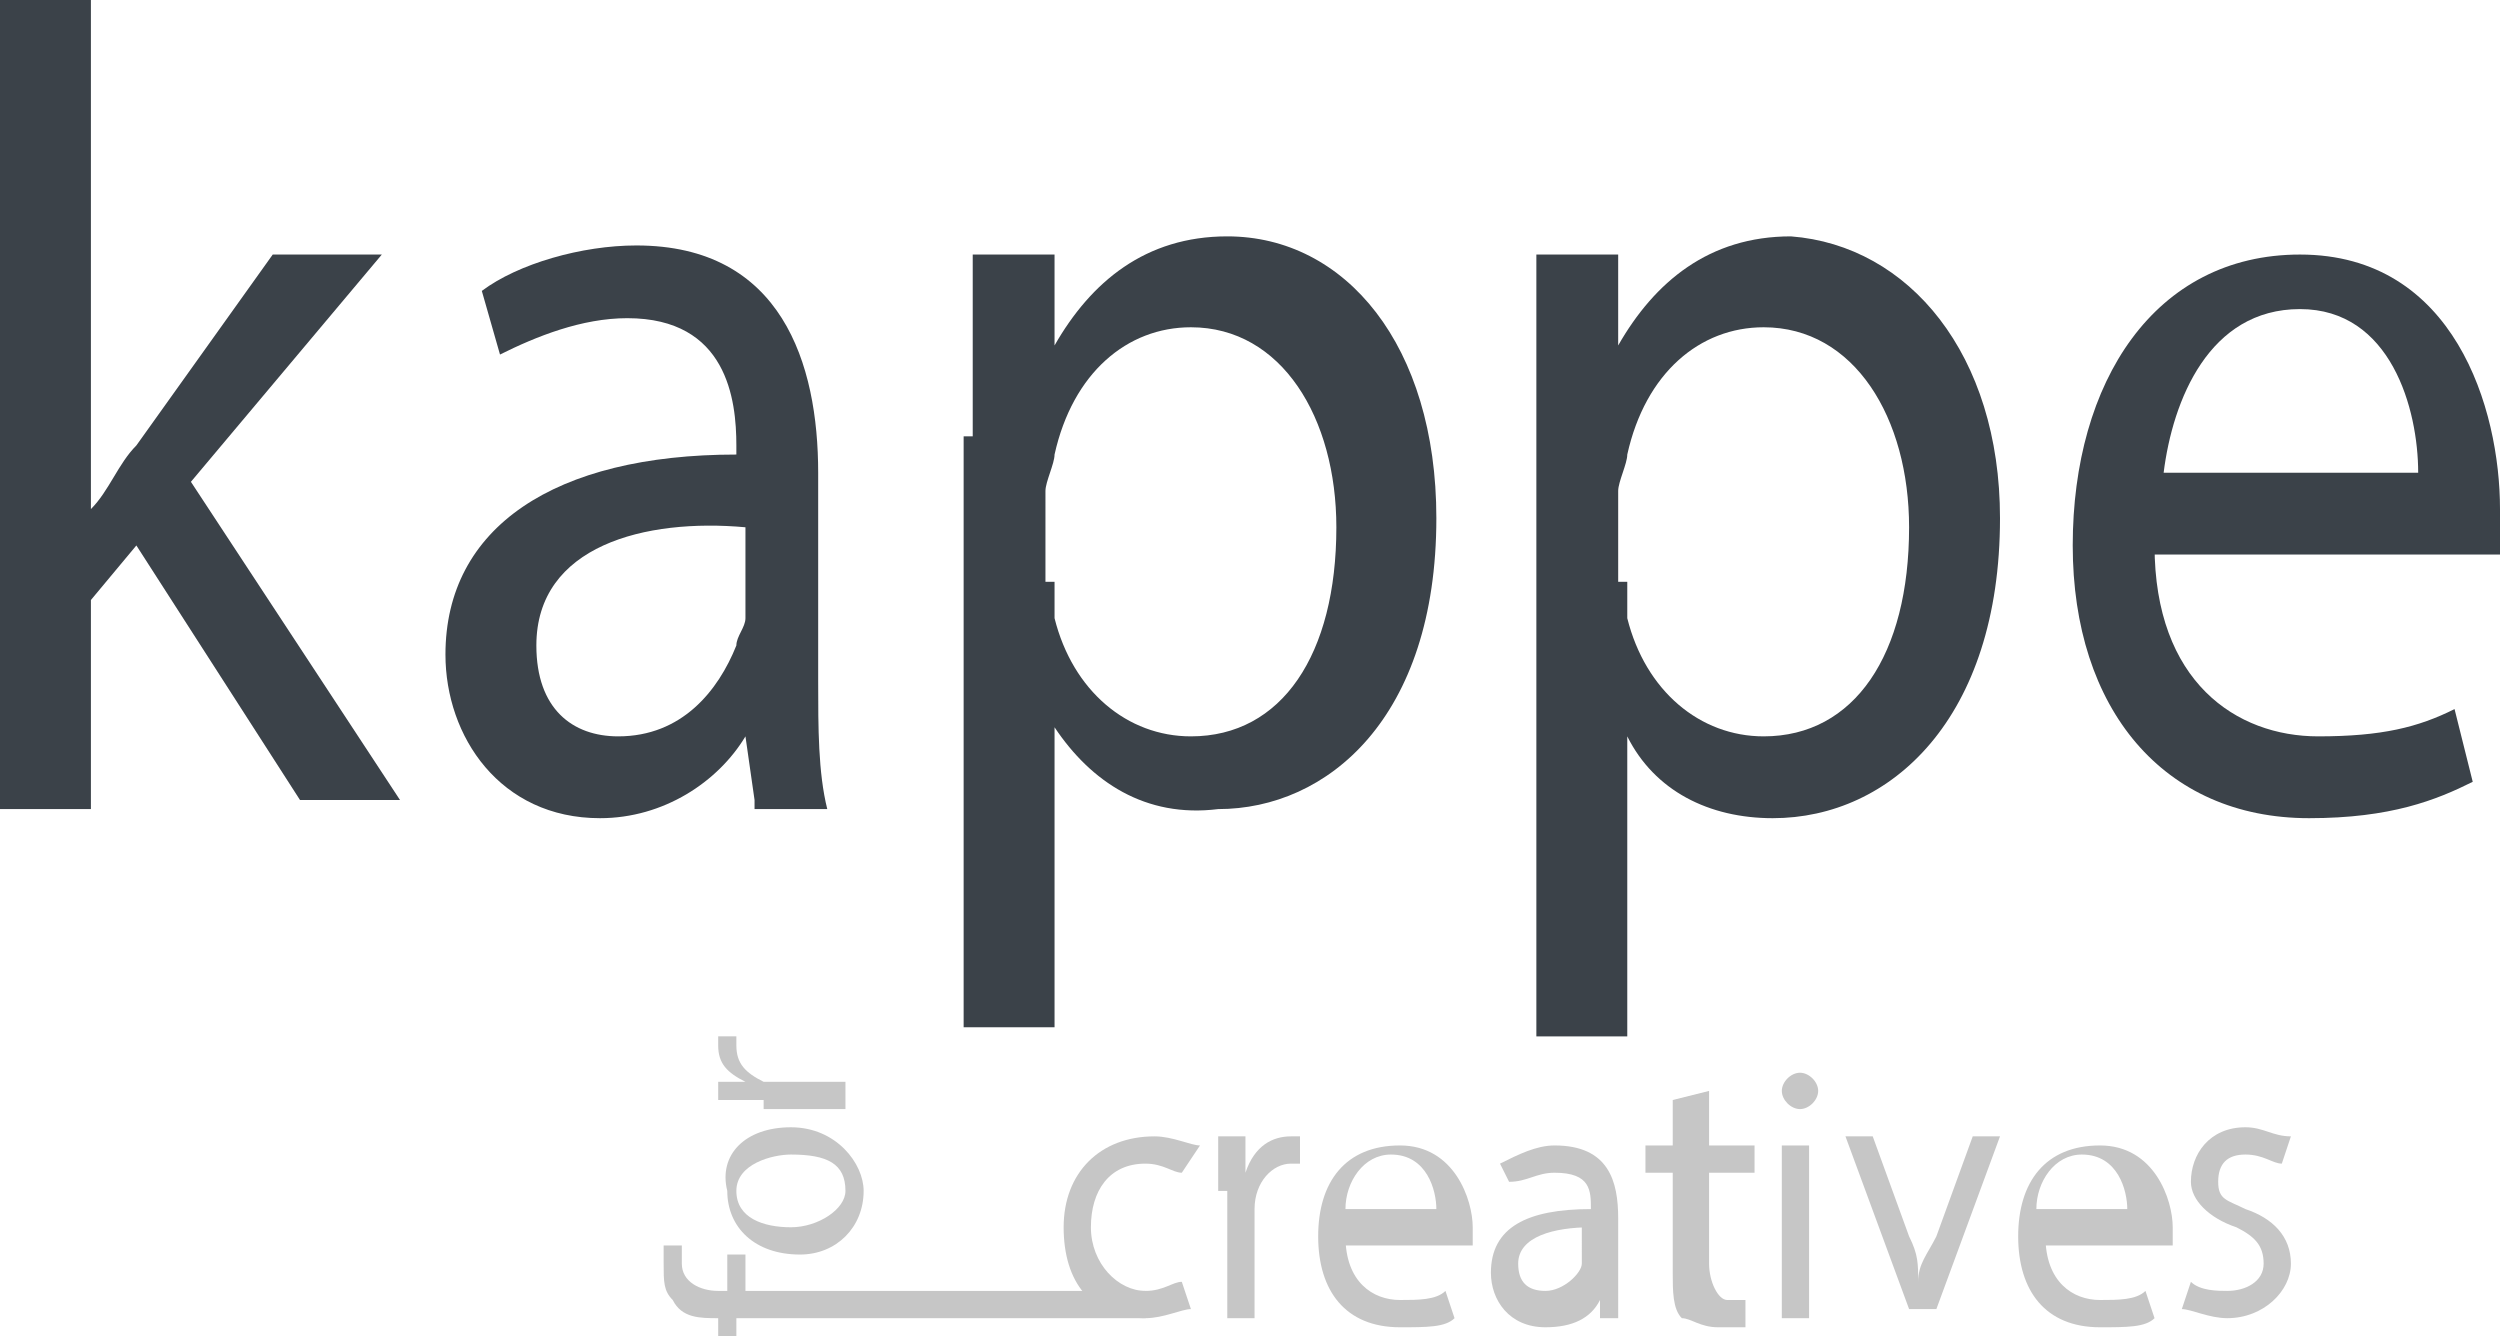 <?xml version="1.0" encoding="utf-8"?>
<!-- Generator: Adobe Illustrator 19.2.1, SVG Export Plug-In . SVG Version: 6.00 Build 0)  -->
<svg version="1.1" id="Слой_1" xmlns="http://www.w3.org/2000/svg" xmlns:xlink="http://www.w3.org/1999/xlink" x="0px" y="0px"
	 viewBox="0 0 27.5 14.7" style="enable-background:new 0 0 27.5 14.7;" xml:space="preserve">
<style type="text/css">
	.st0{fill:#3B4249;}
	.st1{fill:#C6C6C6;}
</style>
<g>
	<g>
		<path class="st0" d="M1,5.6L1,5.6c0.2-0.2,0.3-0.5,0.5-0.7L3,2.8h1.2L2.1,5.3l2.3,3.5H3.3L1.5,6L1,6.6v2.3H0V0h1V5.6z"/>
		<path class="st0" d="M8.3,8.8L8.2,8.1h0C7.9,8.6,7.3,9,6.6,9C5.5,9,4.9,8.1,4.9,7.2C4.9,5.8,6.1,5,8.1,5V4.9
			c0-0.5-0.1-1.4-1.2-1.4c-0.5,0-1,0.2-1.4,0.4L5.3,3.2c0.4-0.3,1.1-0.5,1.7-0.5c1.6,0,2,1.3,2,2.5v2.3c0,0.5,0,1,0.1,1.4H8.3z
			 M8.2,5.8C7.1,5.7,5.9,6,5.9,7.1c0,0.7,0.4,1,0.9,1c0.7,0,1.1-0.5,1.3-1c0-0.1,0.1-0.2,0.1-0.3V5.8z"/>
		<path class="st0" d="M10.7,4.8c0-0.8,0-1.4,0-2h0.9l0,1h0c0.4-0.7,1-1.2,1.9-1.2c1.3,0,2.3,1.2,2.3,3.1c0,2.2-1.2,3.2-2.4,3.2
			C12.6,9,12,8.6,11.6,8h0v3.3h-1V4.8z M11.6,6.4c0,0.2,0,0.3,0,0.4c0.2,0.8,0.8,1.3,1.5,1.3c1,0,1.6-0.9,1.6-2.3
			c0-1.2-0.6-2.2-1.6-2.2c-0.7,0-1.3,0.5-1.5,1.4c0,0.1-0.1,0.3-0.1,0.4V6.4z"/>
		<path class="st0" d="M16.9,4.8c0-0.8,0-1.4,0-2h0.9l0,1h0c0.4-0.7,1-1.2,1.9-1.2C21,2.7,22,3.9,22,5.7C22,7.9,20.8,9,19.5,9
			c-0.7,0-1.3-0.3-1.6-0.9h0v3.3h-1V4.8z M17.9,6.4c0,0.2,0,0.3,0,0.4c0.2,0.8,0.8,1.3,1.5,1.3c1,0,1.6-0.9,1.6-2.3
			c0-1.2-0.6-2.2-1.6-2.2c-0.7,0-1.3,0.5-1.5,1.4c0,0.1-0.1,0.3-0.1,0.4V6.4z"/>
		<path class="st0" d="M23.7,6c0,1.5,0.9,2.1,1.8,2.1c0.7,0,1.1-0.1,1.5-0.3l0.2,0.8C26.8,8.8,26.3,9,25.4,9c-1.6,0-2.6-1.2-2.6-3
			s0.9-3.2,2.5-3.2c1.7,0,2.2,1.7,2.2,2.8c0,0.2,0,0.4,0,0.5H23.7z M26.6,5.2c0-0.7-0.3-1.8-1.3-1.8c-1,0-1.4,1-1.5,1.8H26.6z"/>
	</g>
</g>
<g>
	<g>
		<path class="st1" d="M12.6,14.5H8.1v0.2H7.9v-0.2H7.9c-0.2,0-0.4,0-0.5-0.2c-0.1-0.1-0.1-0.2-0.1-0.4c0-0.1,0-0.2,0-0.2l0.2,0
			c0,0,0,0.1,0,0.2c0,0.2,0.2,0.3,0.4,0.3h0.1v-0.4h0.2v0.4h4.4V14.5z"/>
		<path class="st1" d="M8.7,12.4c0.5,0,0.8,0.4,0.8,0.7c0,0.4-0.3,0.7-0.7,0.7c-0.5,0-0.8-0.3-0.8-0.7C7.9,12.7,8.2,12.4,8.7,12.4z
			 M8.7,13.5c0.3,0,0.6-0.2,0.6-0.4c0-0.3-0.2-0.4-0.6-0.4c-0.2,0-0.6,0.1-0.6,0.4S8.4,13.5,8.7,13.5z"/>
		<path class="st1" d="M8.4,12.1c-0.2,0-0.3,0-0.5,0v-0.2l0.3,0v0c-0.2-0.1-0.3-0.2-0.3-0.4c0,0,0-0.1,0-0.1h0.2c0,0,0,0.1,0,0.1
			c0,0.2,0.1,0.3,0.3,0.4c0,0,0.1,0,0.1,0h0.8v0.3H8.4z"/>
	</g>
</g>
<g>
	<g>
		<path class="st1" d="M13.1,14.4c-0.1,0-0.3,0.1-0.5,0.1c-0.6,0-0.9-0.4-0.9-1c0-0.6,0.4-1,1-1c0.2,0,0.4,0.1,0.5,0.1L13,12.9
			c-0.1,0-0.2-0.1-0.4-0.1c-0.4,0-0.6,0.3-0.6,0.7c0,0.4,0.3,0.7,0.6,0.7c0.2,0,0.3-0.1,0.4-0.1L13.1,14.4z"/>
		<path class="st1" d="M13.4,13.1c0-0.2,0-0.4,0-0.6h0.3l0,0.4h0c0.1-0.3,0.3-0.4,0.5-0.4c0,0,0.1,0,0.1,0v0.3c0,0-0.1,0-0.1,0
			c-0.2,0-0.4,0.2-0.4,0.5c0,0,0,0.1,0,0.2v1h-0.3V13.1z"/>
		<path class="st1" d="M14.8,13.6c0,0.5,0.3,0.7,0.6,0.7c0.2,0,0.4,0,0.5-0.1l0.1,0.3c-0.1,0.1-0.3,0.1-0.6,0.1
			c-0.6,0-0.9-0.4-0.9-1s0.3-1,0.9-1c0.6,0,0.8,0.6,0.8,0.9c0,0.1,0,0.1,0,0.2H14.8z M15.8,13.3c0-0.2-0.1-0.6-0.5-0.6
			c-0.3,0-0.5,0.3-0.5,0.6H15.8z"/>
		<path class="st1" d="M17.6,14.5l0-0.2h0c-0.1,0.2-0.3,0.3-0.6,0.3c-0.4,0-0.6-0.3-0.6-0.6c0-0.5,0.4-0.7,1.1-0.7v0
			c0-0.2,0-0.4-0.4-0.4c-0.2,0-0.3,0.1-0.5,0.1l-0.1-0.2c0.2-0.1,0.4-0.2,0.6-0.2c0.6,0,0.7,0.4,0.7,0.8V14c0,0.2,0,0.3,0,0.5H17.6z
			 M17.5,13.5c-0.4,0-0.8,0.1-0.8,0.4c0,0.2,0.1,0.3,0.3,0.3c0.2,0,0.4-0.2,0.4-0.3c0,0,0-0.1,0-0.1V13.5z"/>
		<path class="st1" d="M18.8,12v0.6h0.5v0.3h-0.5v1c0,0.2,0.1,0.4,0.2,0.4c0.1,0,0.2,0,0.2,0l0,0.3c-0.1,0-0.2,0-0.3,0
			c-0.2,0-0.3-0.1-0.4-0.1c-0.1-0.1-0.1-0.3-0.1-0.5v-1.1h-0.3v-0.3h0.3v-0.5L18.8,12z"/>
		<path class="st1" d="M20,12c0,0.1-0.1,0.2-0.2,0.2c-0.1,0-0.2-0.1-0.2-0.2c0-0.1,0.1-0.2,0.2-0.2C19.9,11.8,20,11.9,20,12z
			 M19.6,14.5v-1.9h0.3v1.9H19.6z"/>
		<path class="st1" d="M20.6,12.5l0.4,1.1c0.1,0.2,0.1,0.3,0.1,0.5h0c0-0.2,0.1-0.3,0.2-0.5l0.4-1.1H22l-0.7,1.9H21l-0.7-1.9H20.6z"
			/>
		<path class="st1" d="M22.5,13.6c0,0.5,0.3,0.7,0.6,0.7c0.2,0,0.4,0,0.5-0.1l0.1,0.3c-0.1,0.1-0.3,0.1-0.6,0.1
			c-0.6,0-0.9-0.4-0.9-1s0.3-1,0.9-1c0.6,0,0.8,0.6,0.8,0.9c0,0.1,0,0.1,0,0.2H22.5z M23.4,13.3c0-0.2-0.1-0.6-0.5-0.6
			c-0.3,0-0.5,0.3-0.5,0.6H23.4z"/>
		<path class="st1" d="M24.1,14.1c0.1,0.1,0.3,0.1,0.4,0.1c0.2,0,0.4-0.1,0.4-0.3c0-0.2-0.1-0.3-0.3-0.4c-0.3-0.1-0.5-0.3-0.5-0.5
			c0-0.3,0.2-0.6,0.6-0.6c0.2,0,0.3,0.1,0.5,0.1l-0.1,0.3c-0.1,0-0.2-0.1-0.4-0.1c-0.2,0-0.3,0.1-0.3,0.3c0,0.2,0.1,0.2,0.3,0.3
			c0.3,0.1,0.5,0.3,0.5,0.6c0,0.3-0.3,0.6-0.7,0.6c-0.2,0-0.4-0.1-0.5-0.1L24.1,14.1z"/>
	</g>
</g>
</svg>
